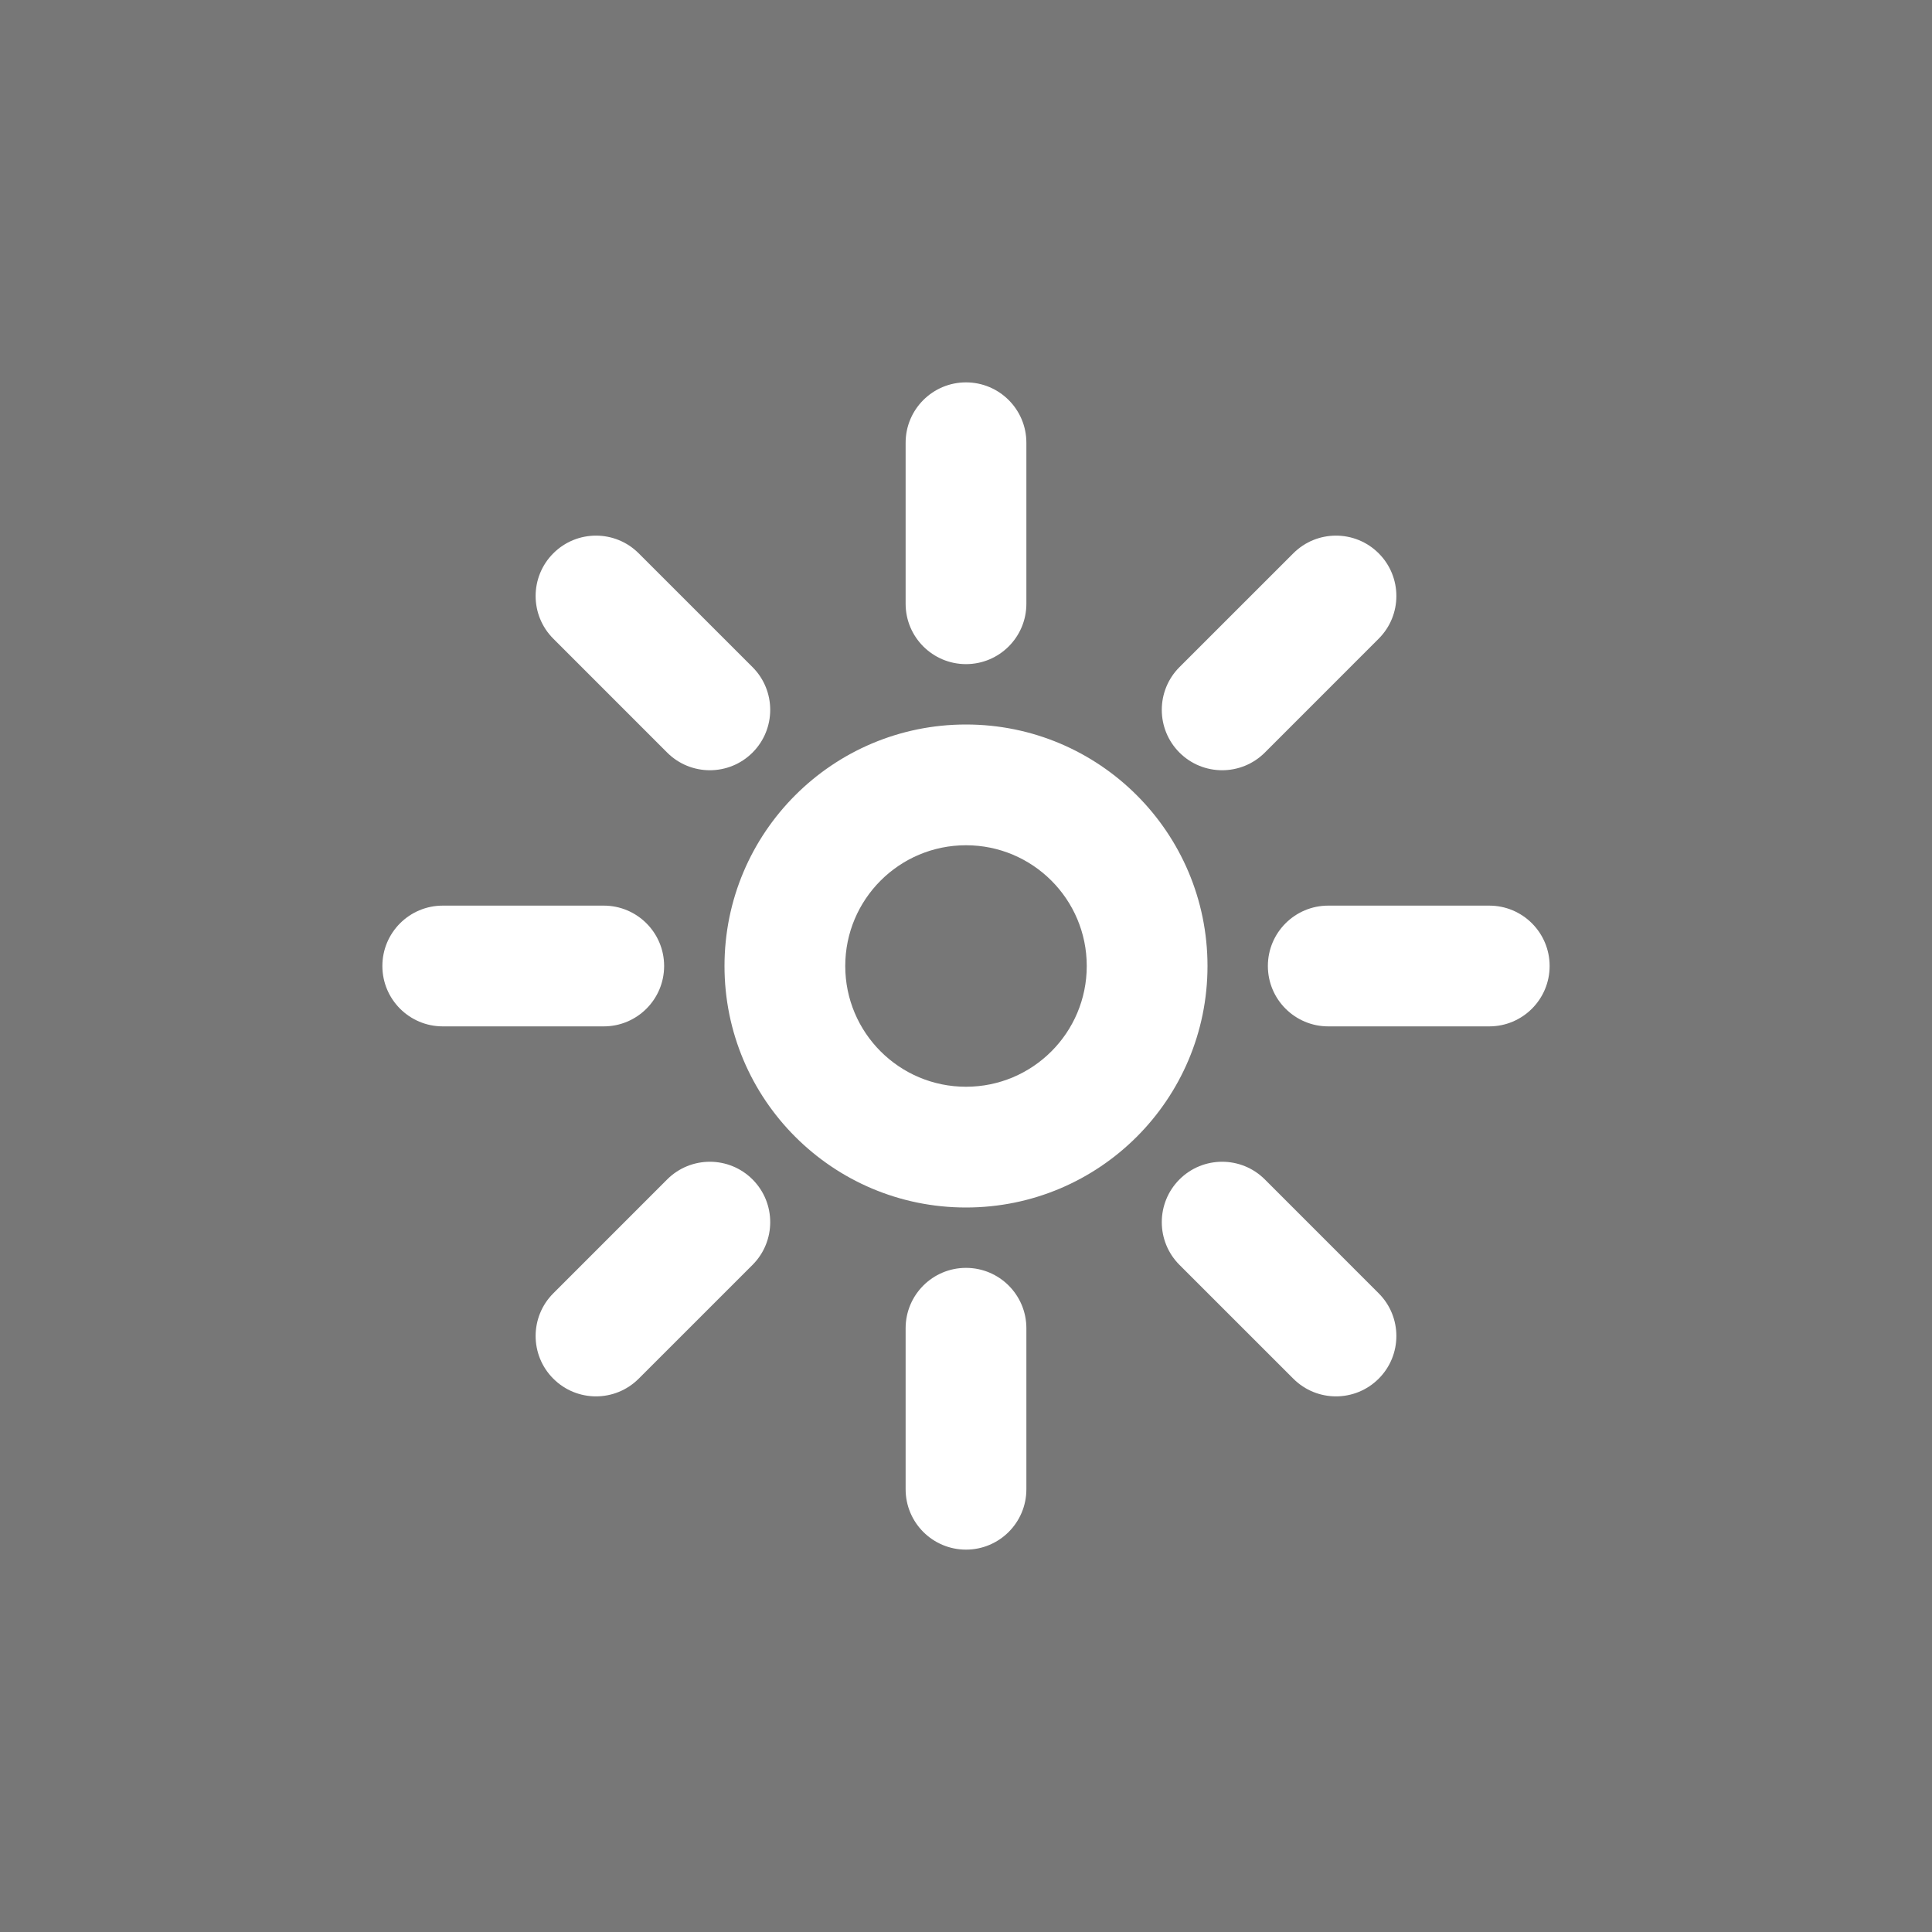 <svg width="48" height="48" viewBox="0 0 48 48" version="1.1" xmlns="http://www.w3.org/2000/svg" xmlns:xlink="http://www.w3.org/1999/xlink">
<title>brightness</title>
<desc>Created using Figma</desc>
<g id="Canvas" transform="translate(8102 -901)">
<rect x="-8102" y="901" width="48" height="48" fill="#777777"/>
<clipPath id="clip-0" clip-rule="evenodd">
<path d="M -8102 901L -8054 901L -8054 949L -8102 949L -8102 901Z" fill="#FFFFFF"/>
</clipPath>
<g id="brightness" clip-path="url(#clip-0)">
<g id="Union">
<use xlink:href="#path0_fill" transform="translate(-8092.5 910.5)" fill="#FFFFFF"/>
</g>
</g>
</g>
<defs>
<path id="path0_fill" fill-rule="evenodd" d="M 16 1.5C 16 0.671 15.328 0 14.5 0C 13.672 0 13 0.671 13 1.5L 13 5.5C 13 6.329 13.672 7 14.5 7C 15.328 7 16 6.329 16 5.5L 16 1.5ZM 6.368 4.247C 5.782 3.661 4.833 3.661 4.247 4.247C 3.661 4.833 3.661 5.783 4.247 6.368L 7.075 9.197C 7.661 9.783 8.611 9.783 9.197 9.197C 9.782 8.611 9.782 7.661 9.197 7.075L 6.368 4.247ZM 24.753 6.368C 25.339 5.783 25.339 4.833 24.753 4.247C 24.167 3.661 23.218 3.661 22.632 4.247L 19.803 7.075C 19.218 7.661 19.218 8.611 19.803 9.197C 20.389 9.783 21.339 9.783 21.925 9.197L 24.753 6.368ZM 1.5 13C 0.672 13 0 13.671 0 14.5C 0 15.329 0.672 16 1.5 16L 5.5 16C 6.328 16 7 15.329 7 14.5C 7 13.671 6.328 13 5.5 13L 1.5 13ZM 23.5 13C 22.672 13 22 13.671 22 14.5C 22 15.329 22.672 16 23.5 16L 27.5 16C 28.328 16 29 15.329 29 14.5C 29 13.671 28.328 13 27.5 13L 23.5 13ZM 9.197 21.925C 9.782 21.339 9.782 20.389 9.197 19.803C 8.611 19.217 7.661 19.217 7.075 19.803L 4.247 22.632C 3.661 23.217 3.661 24.168 4.247 24.753C 4.833 25.339 5.782 25.339 6.368 24.753L 9.197 21.925ZM 21.925 19.803C 21.339 19.217 20.389 19.217 19.803 19.803C 19.218 20.389 19.218 21.339 19.803 21.925L 22.632 24.753C 23.218 25.339 24.167 25.339 24.753 24.753C 25.339 24.168 25.339 23.217 24.753 22.632L 21.925 19.803ZM 16 23.5C 16 22.671 15.328 22 14.5 22C 13.672 22 13 22.671 13 23.5L 13 27.5C 13 28.329 13.672 29 14.5 29C 15.328 29 16 28.329 16 27.5L 16 23.5ZM 17.5 14.5C 17.5 16.157 16.157 17.5 14.5 17.5C 12.843 17.5 11.5 16.157 11.5 14.5C 11.5 12.843 12.843 11.5 14.5 11.5C 16.157 11.5 17.5 12.843 17.5 14.5ZM 20.5 14.5C 20.5 17.814 17.814 20.5 14.5 20.5C 11.186 20.5 8.5 17.814 8.5 14.5C 8.5 11.187 11.186 8.5 14.5 8.5C 17.814 8.5 20.5 11.187 20.5 14.5Z"/>
</defs>
</svg>
